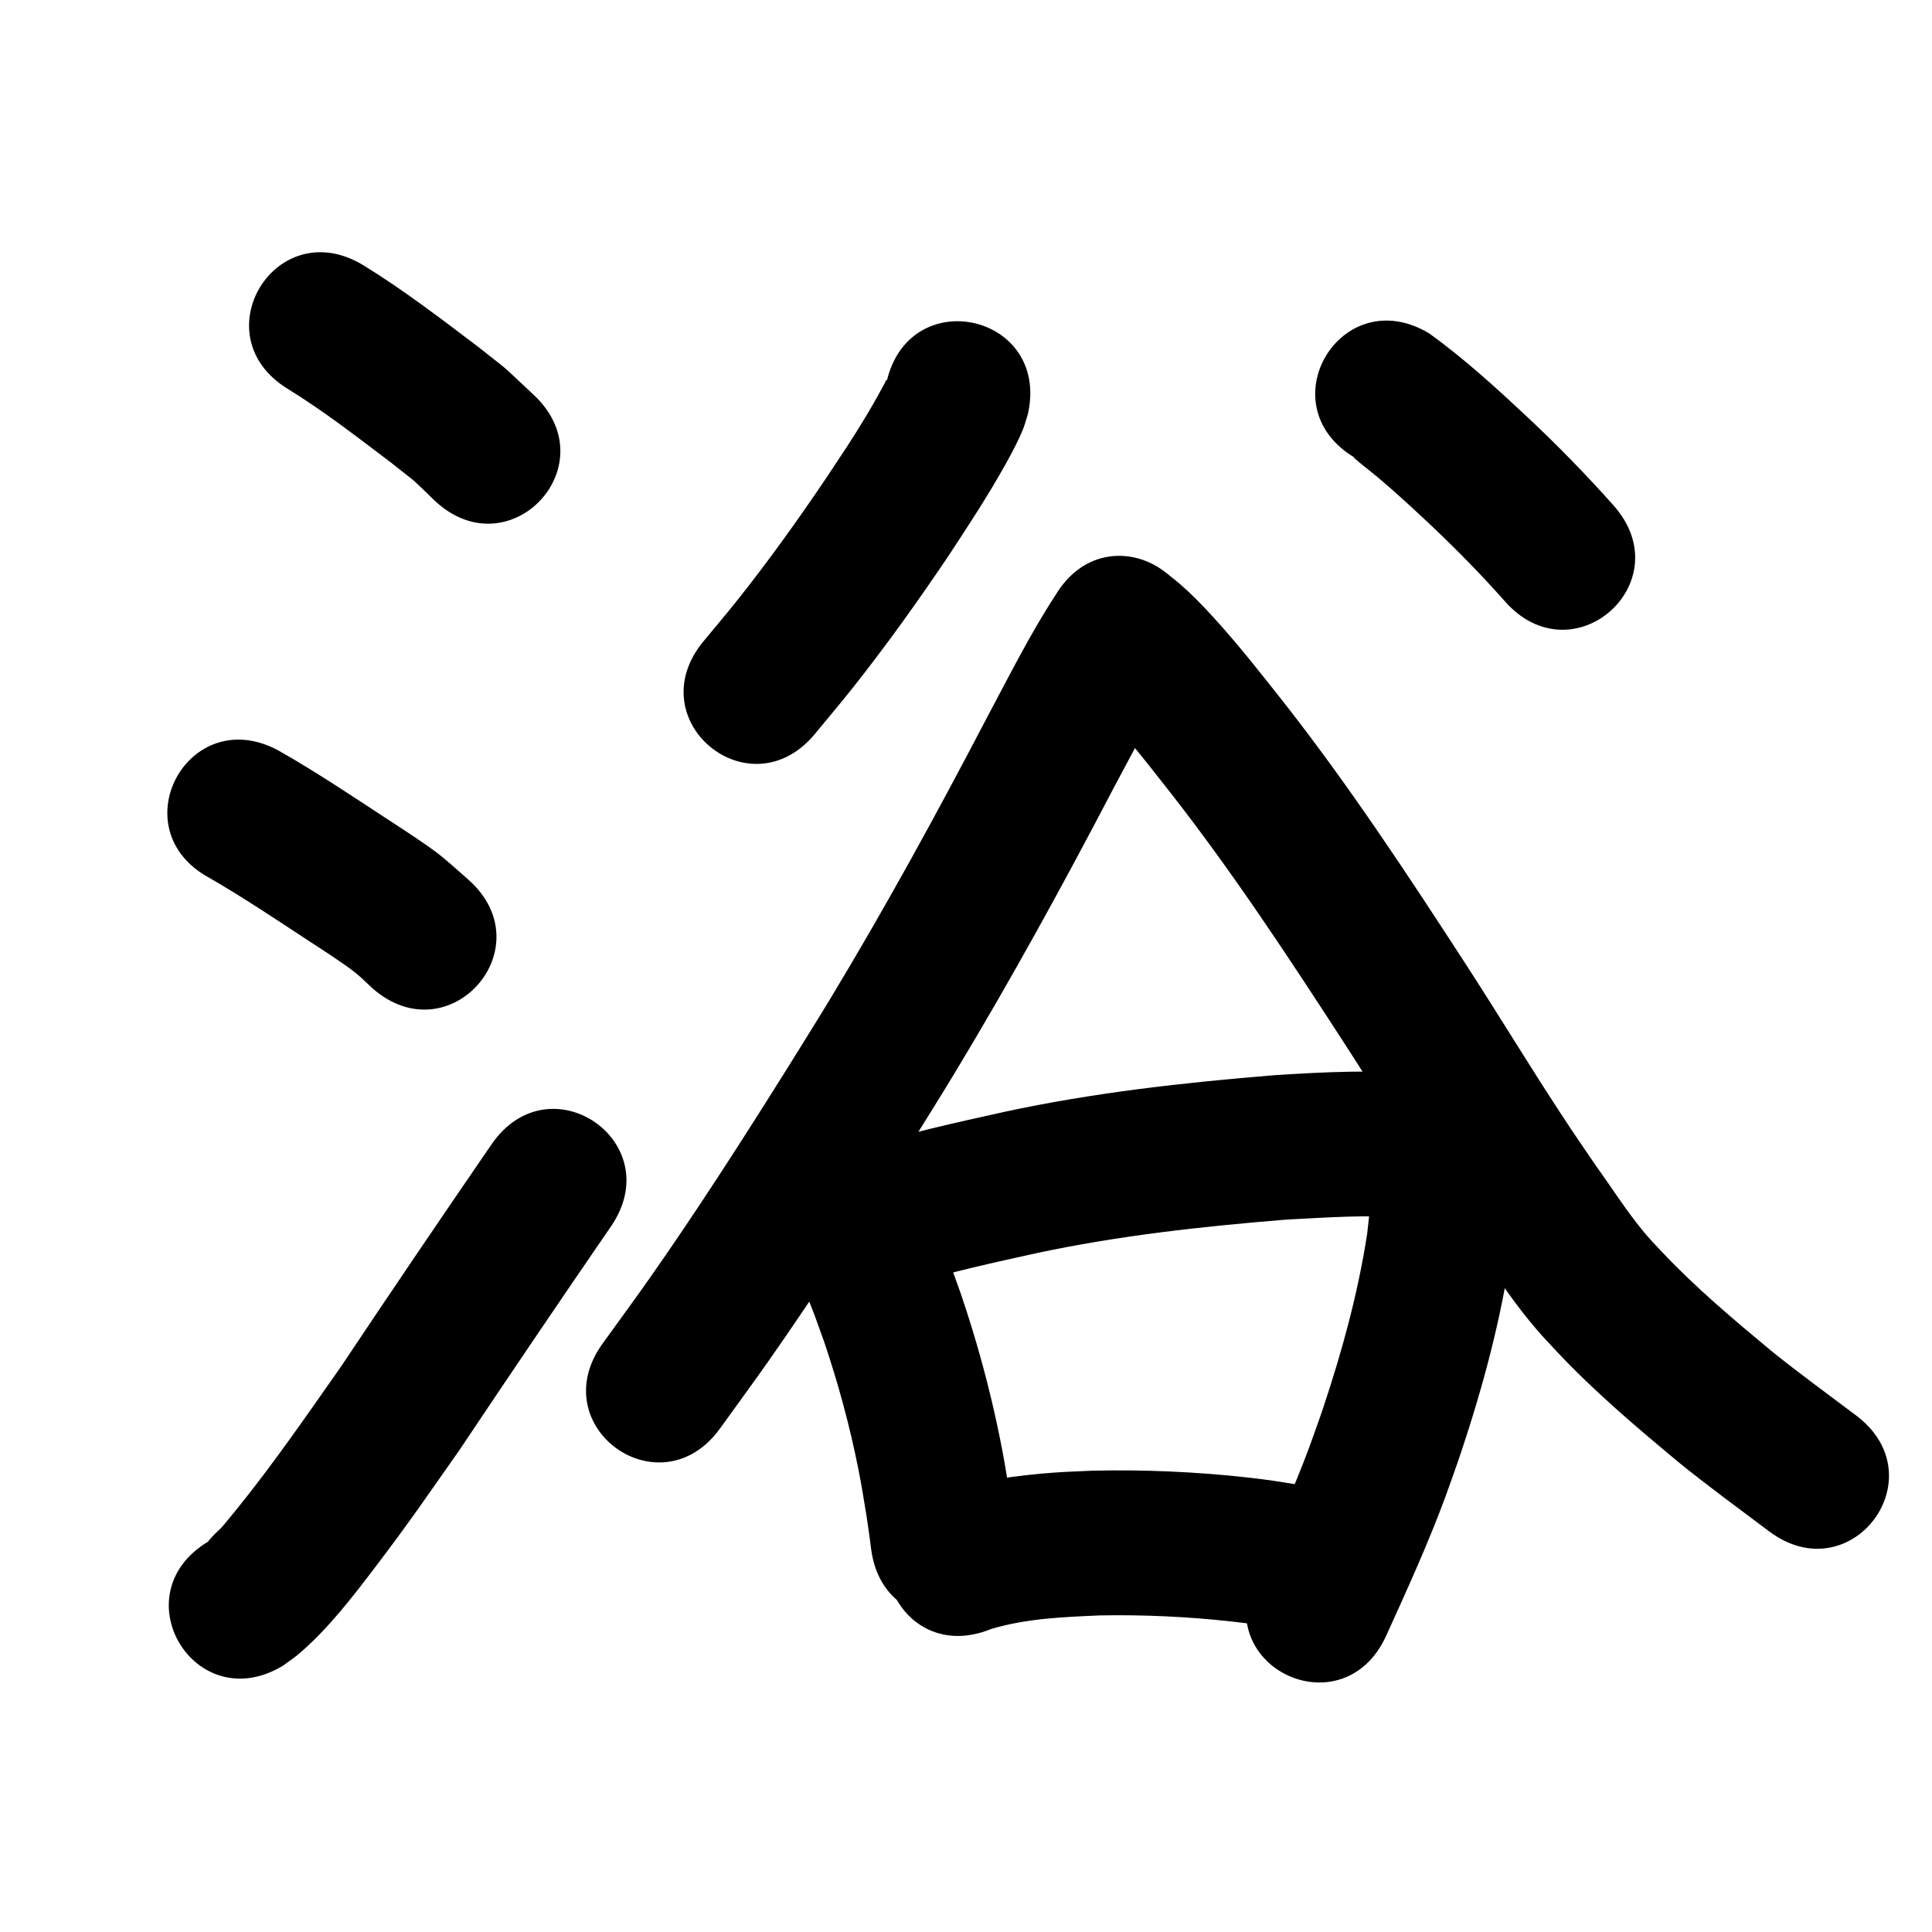 <?xml version="1.0" ?>
<svg xmlns="http://www.w3.org/2000/svg" viewBox="0 0 1000 1000">
<path d="m 149.1,201.377 c 18.584,11.471 35.837,24.865 53.229,38.024 16.018,12.742 8.512,6.15 22.605,19.678 38.6,36.367 90.03,-18.221 51.431,-54.588 v 0 c -19.363,-18.008 -9.715,-9.771 -28.783,-24.899 -19.423,-14.696 -38.761,-29.564 -59.55,-42.318 -45.328,-27.529 -84.261,36.574 -38.932,64.104 z"/>
<path d="m 108.468,454.448 c 17.575,10.136 34.421,21.459 51.384,32.57 6.504,4.273 17.923,11.525 24.203,16.56 3.053,2.448 5.784,5.273 8.675,7.91 39.787,35.064 89.375,-21.203 49.589,-56.267 v 0 c -4.906,-4.235 -9.633,-8.688 -14.717,-12.706 -7.156,-5.655 -18.979,-13.193 -26.654,-18.236 -18.726,-12.266 -37.336,-24.759 -56.82,-35.811 -46.655,-25.215 -82.315,40.765 -35.659,65.98 z"/>
<path d="m 146.289,862.273 c 2.792,-2.072 5.735,-3.955 8.376,-6.216 15.37,-13.154 27.924,-29.606 40.079,-45.614 17.941,-23.628 25.56,-35.001 43.182,-60.063 25.86,-38.697 51.952,-77.23 78.308,-115.59 30.03,-43.711 -31.787,-86.18 -61.817,-42.469 v 0 c -26.202,38.143 -52.166,76.442 -77.853,114.935 -17.707,25.21 -35.186,50.665 -54.615,74.607 -11.478,14.144 -5.513,6.315 -13.753,15.325 -0.192,0.21 -0.287,0.491 -0.431,0.736 -45.502,27.24 -6.979,91.59 38.524,64.35 z"/>
<path d="m 458.858,197.886 c 0.049,-0.419 0.545,-1.398 0.147,-1.258 -0.582,0.205 -0.698,1.02 -1.001,1.558 -1.224,2.171 -2.351,4.396 -3.577,6.566 -1.973,3.491 -3.948,6.982 -6.018,10.416 -7.956,13.2 -11.233,17.829 -20.198,31.426 -14.805,21.946 -30.192,43.511 -46.689,64.225 -5.719,7.181 -11.676,14.168 -17.514,21.253 -33.696,40.952 24.218,88.606 57.915,47.654 v 0 c 6.358,-7.738 12.846,-15.373 19.075,-23.215 17.602,-22.161 34.047,-45.211 49.857,-68.676 10.27,-15.621 20.495,-31.171 29.599,-47.51 3.068,-5.507 6.873,-12.604 9.2,-18.524 0.974,-2.476 1.607,-5.074 2.41,-7.61 11.529,-51.765 -61.677,-68.069 -73.206,-16.304 z"/>
<path d="m 701.139,236.863 c -0.157,-0.008 -0.59,-0.128 -0.472,-0.023 4.077,3.635 8.495,6.869 12.675,10.385 9.156,7.702 17.887,15.825 26.616,24.002 13.622,12.835 26.73,26.187 39.137,40.197 35.206,39.662 91.296,-10.127 56.09,-49.788 v 0 c -13.974,-15.713 -28.649,-30.767 -43.978,-45.167 -16.49,-15.42 -33.19,-30.753 -51.545,-43.955 -45.502,-27.24 -84.026,37.11 -38.524,64.35 z"/>
<path d="m 546.325,308.034 c -13.374,20.463 -24.264,42.434 -35.782,63.967 -25.744,49.319 -52.469,98.119 -81.262,145.735 -7.114,11.765 -14.462,23.386 -21.693,35.08 -23.021,36.751 -46.417,73.269 -71.328,108.777 -7.994,11.394 -16.262,22.593 -24.393,33.89 -30.97,43.051 29.913,86.849 60.883,43.798 v 0 c 8.471,-11.782 17.086,-23.462 25.414,-35.345 25.558,-36.467 49.591,-73.95 73.22,-111.686 7.493,-12.128 15.106,-24.182 22.48,-36.383 29.328,-48.523 56.574,-98.241 82.812,-148.491 3.346,-6.255 6.692,-12.511 10.038,-18.766 2.701,-5.037 5.406,-10.073 8.103,-15.112 1.793,-3.35 3.51,-6.741 5.366,-10.056 3.22,-5.749 6.928,-11.176 10.416,-16.757 27.33,-45.448 -36.943,-84.099 -64.274,-38.651 z"/>
<path d="m 560.884,358.286 c 0.788,0.679 1.604,1.327 2.363,2.038 6.974,6.544 13.316,13.914 19.472,21.201 9.344,11.059 14.04,17.258 23.263,28.975 32.336,41.334 61.131,85.226 89.674,129.212 16.628,25.649 32.459,51.805 49.203,77.379 7.634,11.659 11.479,17.192 19.147,28.436 9.023,12.671 17.513,25.767 27.356,37.837 6.056,7.427 8.258,9.564 14.769,16.562 19.35,20.55 40.934,38.795 62.587,56.835 15.27,12.409 31.195,23.974 46.91,35.804 42.37,31.895 87.476,-28.026 45.106,-59.92 v 0 c -14.734,-11.091 -29.666,-21.933 -44.021,-33.516 -19.276,-16.045 -38.553,-32.206 -55.82,-50.448 -4.085,-4.331 -6.614,-6.862 -10.371,-11.415 -8.905,-10.792 -16.39,-22.672 -24.56,-34.005 -7.089,-10.388 -11.044,-16.085 -18.071,-26.814 -16.789,-25.632 -32.639,-51.862 -49.322,-77.562 -29.793,-45.906 -59.901,-91.679 -93.675,-134.8 -11.852,-15.031 -23.641,-30.078 -36.538,-44.24 -6.017,-6.607 -10.992,-11.776 -17.633,-17.581 -2.029,-1.774 -4.207,-3.369 -6.311,-5.054 -43.187,-30.779 -86.716,30.297 -43.528,61.076 z"/>
<path d="m 407.12,646.879 c -0.12,-0.051 -0.408,-0.276 -0.36,-0.154 0.412,1.052 1.003,2.024 1.491,3.043 1.11,2.319 2.239,4.629 3.302,6.969 1.554,3.42 3.09,6.849 4.547,10.312 5.476,13.016 5.613,13.991 10.593,27.803 7.2,21.355 13.114,43.131 17.524,65.232 1.917,9.606 2.865,15.881 4.414,25.37 1.691,11.617 0.951,6.188 2.258,16.28 6.844,52.59 81.217,42.911 74.373,-9.679 v 0 c -1.528,-11.693 -0.668,-5.446 -2.619,-18.737 -1.82,-11.059 -2.832,-17.768 -5.111,-29.041 -5.136,-25.409 -11.967,-50.452 -20.33,-74.989 -2.129,-5.845 -4.155,-11.729 -6.386,-17.536 -3.372,-8.779 -7.667,-18.856 -11.65,-27.473 -2.663,-5.76 -6.123,-12.887 -9.485,-18.371 -1.352,-2.205 -2.936,-4.259 -4.404,-6.388 -33.487,-41.123 -91.644,6.235 -58.157,47.358 z"/>
<path d="m 470.658,664.998 c 21.478,-6.672 43.501,-11.423 65.442,-16.282 42.727,-9.168 86.197,-13.922 129.698,-17.449 21.576,-1.096 43.329,-2.787 64.907,-0.77 -1.656,-0.453 6.776,1.111 5.093,0.771 -11.06,-2.231 -13.236,-7.069 -21.545,-15.401 -1.352,-3.204 -2.704,-6.408 -4.056,-9.612 -0.132,-0.41 -0.319,-1.654 -0.397,-1.23 -0.217,1.177 -0.011,2.394 -0.038,3.59 -0.054,2.453 -0.092,4.908 -0.202,7.359 -0.513,11.486 -0.587,10.251 -1.901,22.507 -4.725,30.746 -12.987,60.939 -22.847,90.416 -2.255,6.74 -4.739,13.401 -7.108,20.101 -8.416,22.66 -18.513,44.63 -28.503,66.623 -21.931,48.286 46.356,79.301 68.287,31.015 v 0 c 10.891,-23.983 21.853,-47.964 30.95,-72.704 2.638,-7.504 5.401,-14.966 7.913,-22.513 11.404,-34.273 20.825,-69.405 25.908,-105.2 0.535,-5.298 1.179,-10.587 1.605,-15.895 0.487,-6.074 0.864,-15.931 0.896,-22.314 0.019,-3.813 -0.056,-12.758 -1.014,-16.436 -1.231,-4.727 -3.263,-9.208 -4.895,-13.812 -4.204,-4.526 -7.833,-9.665 -12.613,-13.579 -7.342,-6.012 -19.87,-7.317 -29.069,-8.406 -25.779,-2.124 -51.681,-0.942 -77.455,0.738 -46.911,3.833 -93.779,9.034 -139.844,18.979 -25.025,5.552 -50.167,10.974 -74.566,18.92 -49.911,17.928 -24.557,88.512 25.354,70.585 z"/>
<path d="m 512.962,843.182 c 18.253,-5.493 37.42,-6.206 56.32,-7.046 22.706,-0.416 45.454,0.645 68.03,3.129 10.921,1.202 15.025,2.001 25.495,3.713 52.352,8.472 64.333,-65.565 11.981,-74.037 v 0 c -12.946,-2.077 -17.113,-2.901 -30.644,-4.365 -26.011,-2.813 -52.219,-3.951 -78.373,-3.358 -6.543,0.32 -13.095,0.492 -19.629,0.959 -20.832,1.49 -41.809,4.42 -61.523,11.566 -49.1,20.042 -20.757,89.48 28.343,69.438 z"/>
</svg>
